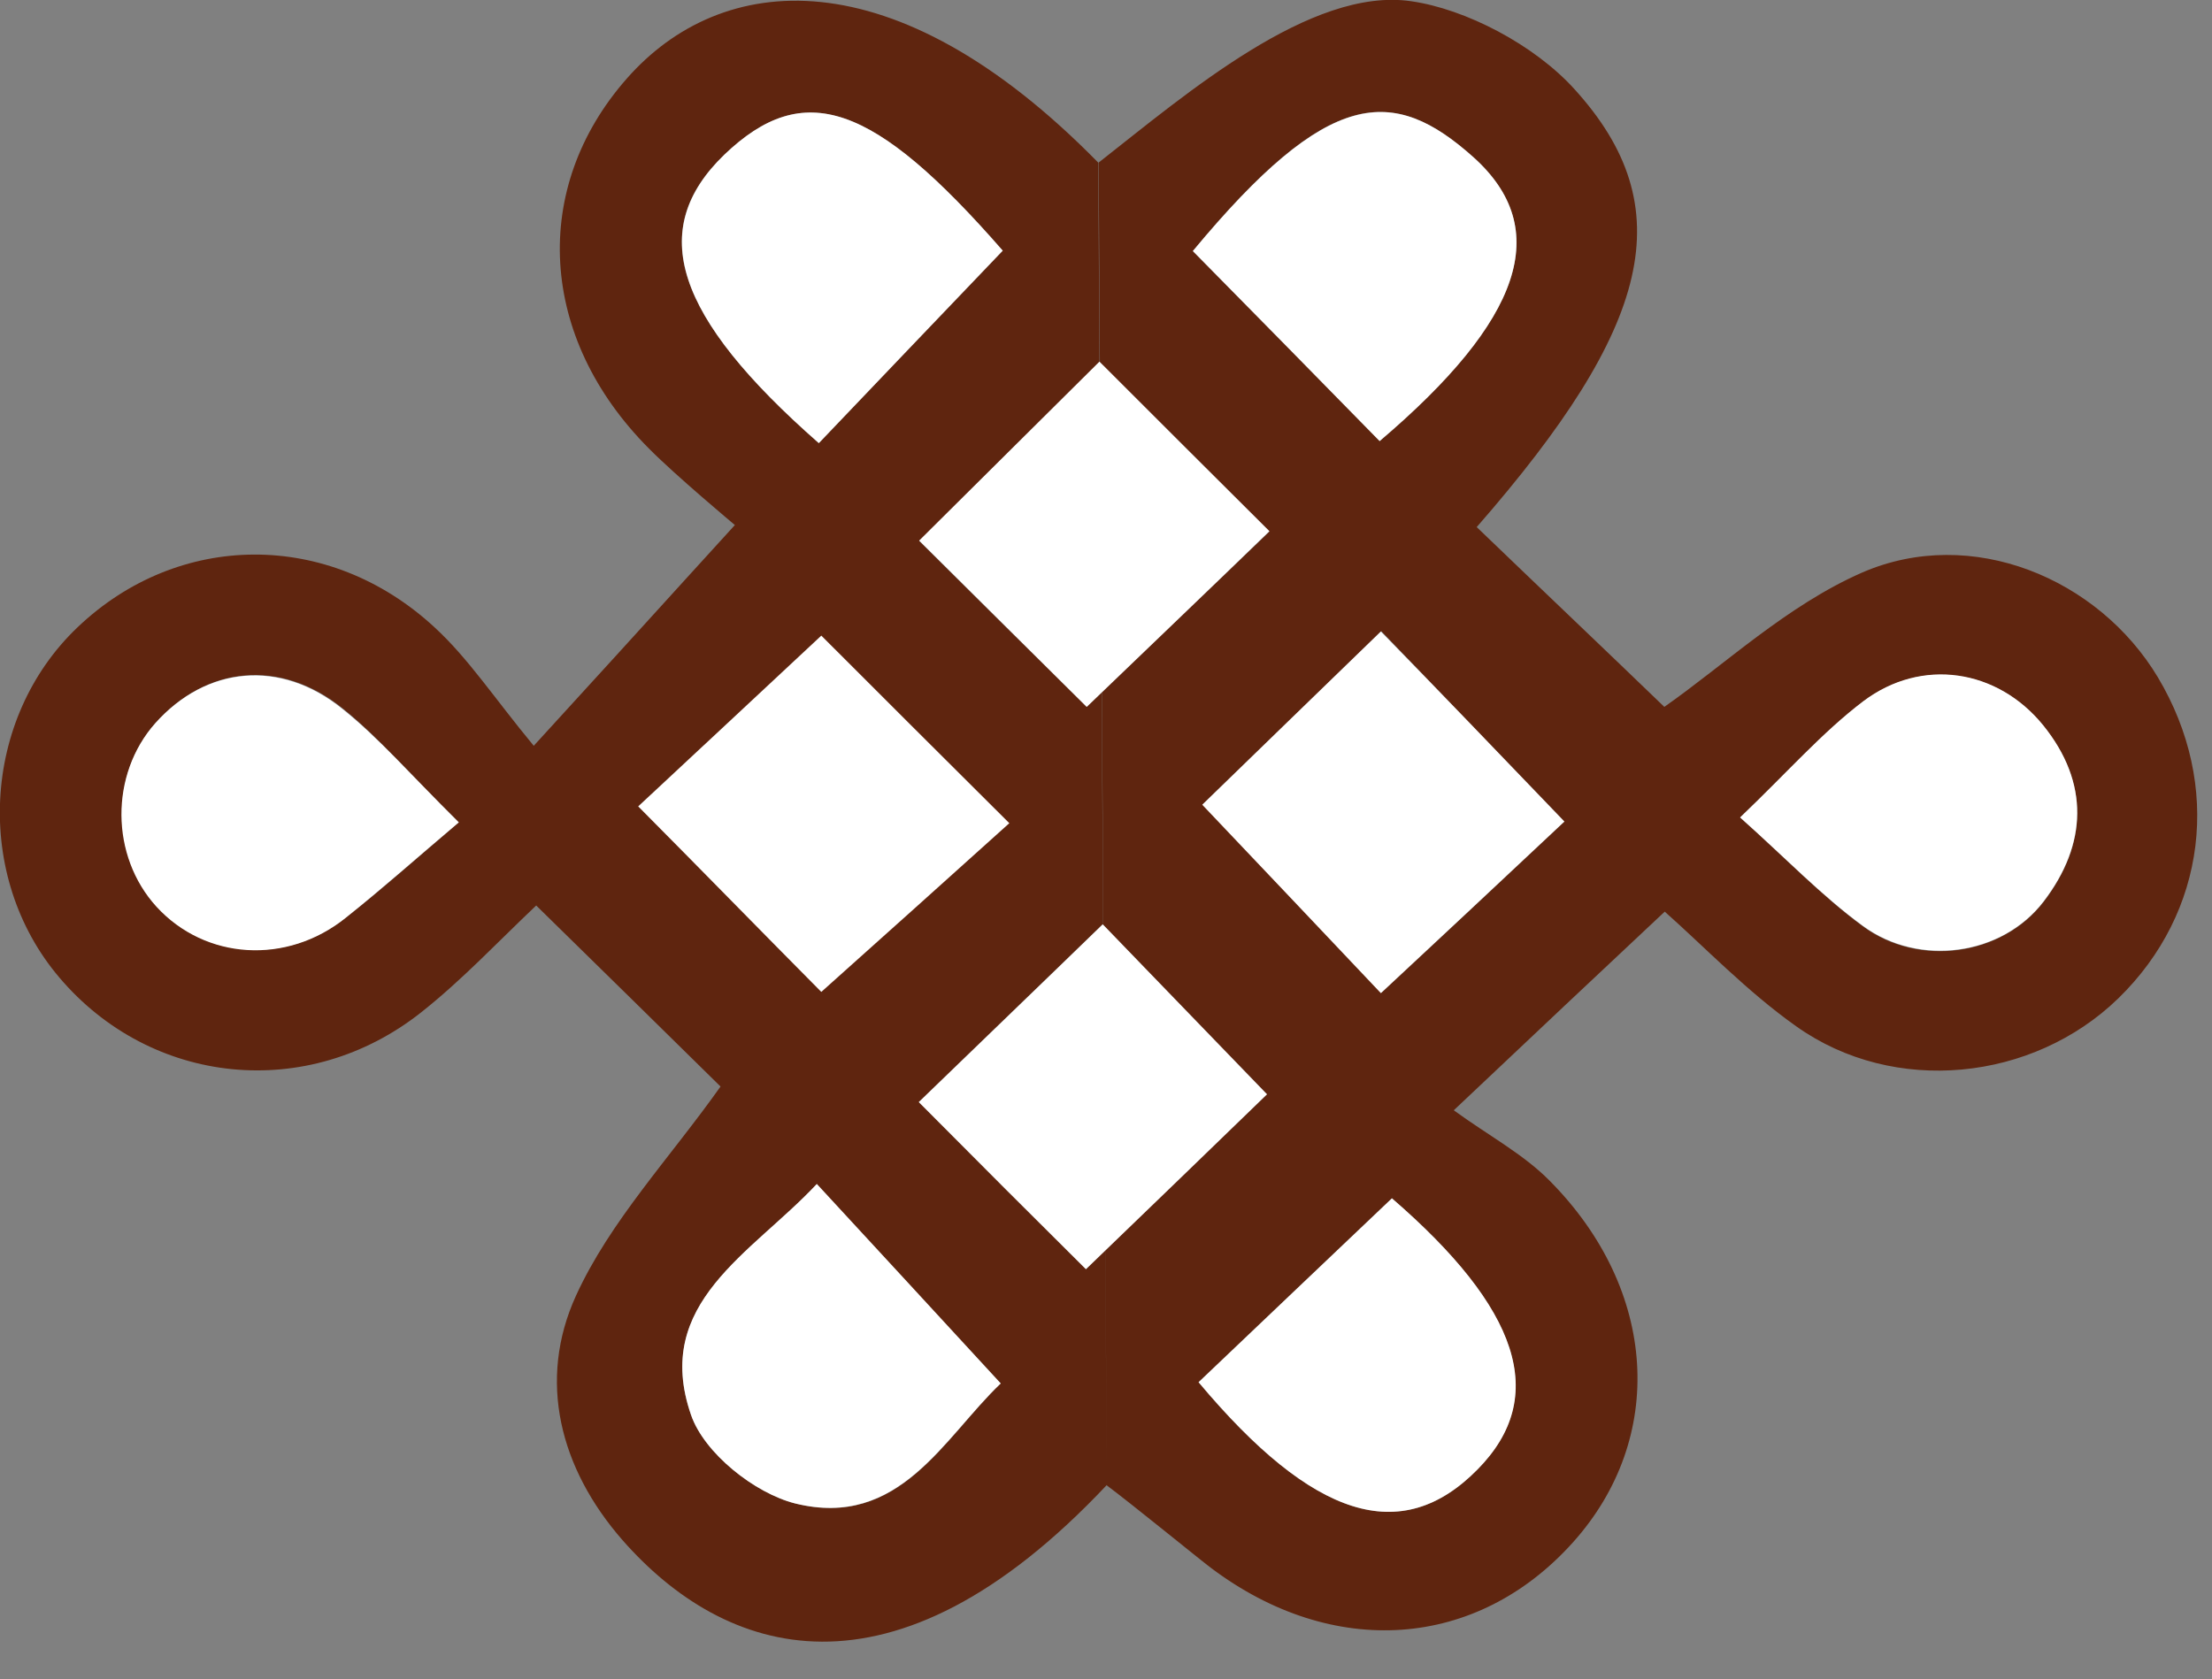 <svg width="54" height="41" viewBox="0 0 54 41" fill="none" xmlns="http://www.w3.org/2000/svg">
<rect x="0" y="0" width="54" height="41" fill="#808080" stroke="none"/>
<g clip-path="url(#clip0_923:4916)">
<path d="M27.02 36.26C21.76 41.85 17.67 40.42 15.2 37.61C13.66 35.85 13.12 33.7 14.06 31.64C14.89 29.82 16.35 28.28 17.59 26.53C16.17 25.13 14.65 23.64 13.09 22.11C12.16 22.99 11.28 23.93 10.28 24.72C7.51 26.91 3.69 26.51 1.45 23.87C-0.65 21.4 -0.45 17.55 1.89 15.32C4.35 12.97 8.02 12.93 10.6 15.31C11.43 16.07 12.07 17.05 13.03 18.21C14.51 16.59 15.67 15.32 16.82 14.05C17.1 13.74 17.14 13.7 17.94 12.82C17.94 12.82 16.48 11.6 15.84 10.95C13.14 8.24 12.95 4.59 15.3 1.92C17.6 -0.7 21.81 -1.13 26.81 3.97L27.02 36.26ZM26.82 3.97C28.95 2.3 32 -0.33 34.45 0.03C35.78 0.22 37.45 1.09 38.43 2.17C41.07 5.07 40.32 7.98 36.05 12.87C37.62 14.38 39.2 15.88 40.63 17.26C42.09 16.24 43.63 14.78 45.46 13.98C48.13 12.82 51.23 14.12 52.68 16.54C54.25 19.17 53.87 22.28 51.71 24.38C49.63 26.4 46.24 26.76 43.85 25.06C42.65 24.21 41.61 23.12 40.64 22.26C39.04 23.76 37.5 25.21 35.49 27.11C36.34 27.73 37.19 28.18 37.83 28.83C40.48 31.5 40.68 35.12 38.4 37.66C36.05 40.28 32.54 40.52 29.57 38.29C29.29 38.08 27.6 36.7 27.02 36.27L26.82 3.97ZM26.53 17.26C28.07 15.78 29.64 14.27 30.99 12.98C29.59 11.58 28.1 10.09 26.84 8.84C25.45 10.22 23.95 11.7 22.44 13.21C23.84 14.6 25.35 16.1 26.53 17.26ZM38.19 20.06C36.56 18.37 35.09 16.84 33.72 15.41C32.2 16.89 30.68 18.36 29.36 19.64C30.86 21.23 32.34 22.79 33.72 24.24C35.2 22.87 36.7 21.46 38.19 20.06ZM26.51 30.99C28.08 29.47 29.64 27.97 30.93 26.72C29.56 25.3 28.09 23.79 26.92 22.57C25.49 23.95 23.97 25.42 22.43 26.91C23.82 28.31 25.32 29.81 26.51 30.99ZM24.48 6.12C21.32 2.5 19.62 1.92 17.68 3.78C15.78 5.61 16.46 7.72 19.99 10.82C21.45 9.29 22.91 7.76 24.48 6.12ZM29.12 6.13C30.71 7.74 32.19 9.25 33.68 10.77C37.15 7.82 37.93 5.59 35.96 3.83C34.01 2.09 32.44 2.12 29.12 6.13ZM24.43 33.78C22.82 32.04 21.4 30.5 19.94 28.91C18.36 30.61 15.92 31.81 16.87 34.55C17.19 35.48 18.42 36.46 19.41 36.71C21.96 37.35 23.04 35.11 24.43 33.78ZM33.98 29.26C32.31 30.85 30.78 32.3 29.26 33.75C32.05 37.08 34.21 37.77 36.07 35.88C37.82 34.1 37.08 31.94 33.98 29.26ZM11.2 20.08C9.99 18.89 9.25 18.01 8.37 17.3C6.85 16.07 5.04 16.26 3.8 17.65C2.69 18.9 2.7 20.9 3.83 22.13C5.02 23.43 7 23.56 8.45 22.4C9.33 21.71 10.18 20.95 11.2 20.08ZM42.48 19.96C43.58 20.94 44.46 21.87 45.48 22.62C46.85 23.63 48.88 23.34 49.89 22.02C50.96 20.62 51.01 19.12 49.88 17.72C48.77 16.34 46.91 16.05 45.49 17.13C44.49 17.88 43.65 18.85 42.48 19.96Z" fill="#5F250F"/>
<path d="M26.529 17.26C25.349 16.09 23.849 14.6 22.439 13.2C23.95 11.7 25.45 10.21 26.84 8.83C28.09 10.08 29.579 11.57 30.989 12.97C29.64 14.28 28.07 15.78 26.529 17.26Z" fill="white"/>
<path d="M38.19 20.06C36.7 21.46 35.19 22.87 33.71 24.25C32.34 22.8 30.86 21.24 29.35 19.65C30.67 18.37 32.19 16.89 33.71 15.42C35.1 16.84 36.57 18.37 38.19 20.06Z" fill="white"/>
<path d="M26.51 30.99C25.32 29.81 23.82 28.31 22.43 26.91C23.97 25.42 25.49 23.96 26.92 22.57C28.1 23.79 29.56 25.3 30.93 26.72C29.64 27.97 28.08 29.48 26.51 30.99Z" fill="white"/>
<path d="M24.479 6.12C22.909 7.76 21.449 9.29 19.989 10.82C16.459 7.72 15.789 5.61 17.679 3.78C19.619 1.92 21.319 2.5 24.479 6.12Z" fill="white"/>
<path d="M29.12 6.13C32.44 2.13 34.01 2.09 35.96 3.83C37.93 5.59 37.15 7.82 33.68 10.77C32.19 9.25 30.71 7.74 29.12 6.13Z" fill="white"/>
<path d="M24.43 33.78C23.04 35.1 21.96 37.34 19.41 36.71C18.42 36.46 17.19 35.48 16.87 34.55C15.92 31.81 18.35 30.61 19.94 28.91C21.41 30.5 22.83 32.04 24.43 33.78Z" fill="white"/>
<path d="M33.98 29.26C37.08 31.94 37.83 34.1 36.07 35.88C34.21 37.77 32.05 37.08 29.26 33.75C30.78 32.3 32.31 30.85 33.98 29.26Z" fill="white"/>
<path d="M11.2 20.08C10.17 20.95 9.33 21.7 8.44 22.41C7 23.57 5.01 23.44 3.82 22.14C2.69 20.9 2.68 18.91 3.79 17.66C5.03 16.27 6.84 16.08 8.36 17.31C9.25 18.02 10 18.89 11.2 20.08Z" fill="white"/>
<path d="M42.48 19.96C43.65 18.84 44.489 17.88 45.489 17.12C46.91 16.05 48.76 16.33 49.88 17.71C51.01 19.11 50.959 20.61 49.889 22.01C48.88 23.33 46.859 23.62 45.48 22.61C44.469 21.87 43.58 20.94 42.48 19.96Z" fill="white"/>
<path d="M24.64 20.1C23.11 21.48 21.57 22.86 20.05 24.22C18.64 22.8 17.13 21.25 15.58 19.69C16.93 18.43 18.49 16.98 20.05 15.52C21.46 16.93 22.97 18.44 24.64 20.1Z" fill="white"/>
</g>
<defs>
<clipPath id="clip0_923:4916">
<rect width="53.65" height="40.09" fill="white"/>
</clipPath>
</defs>
</svg>
